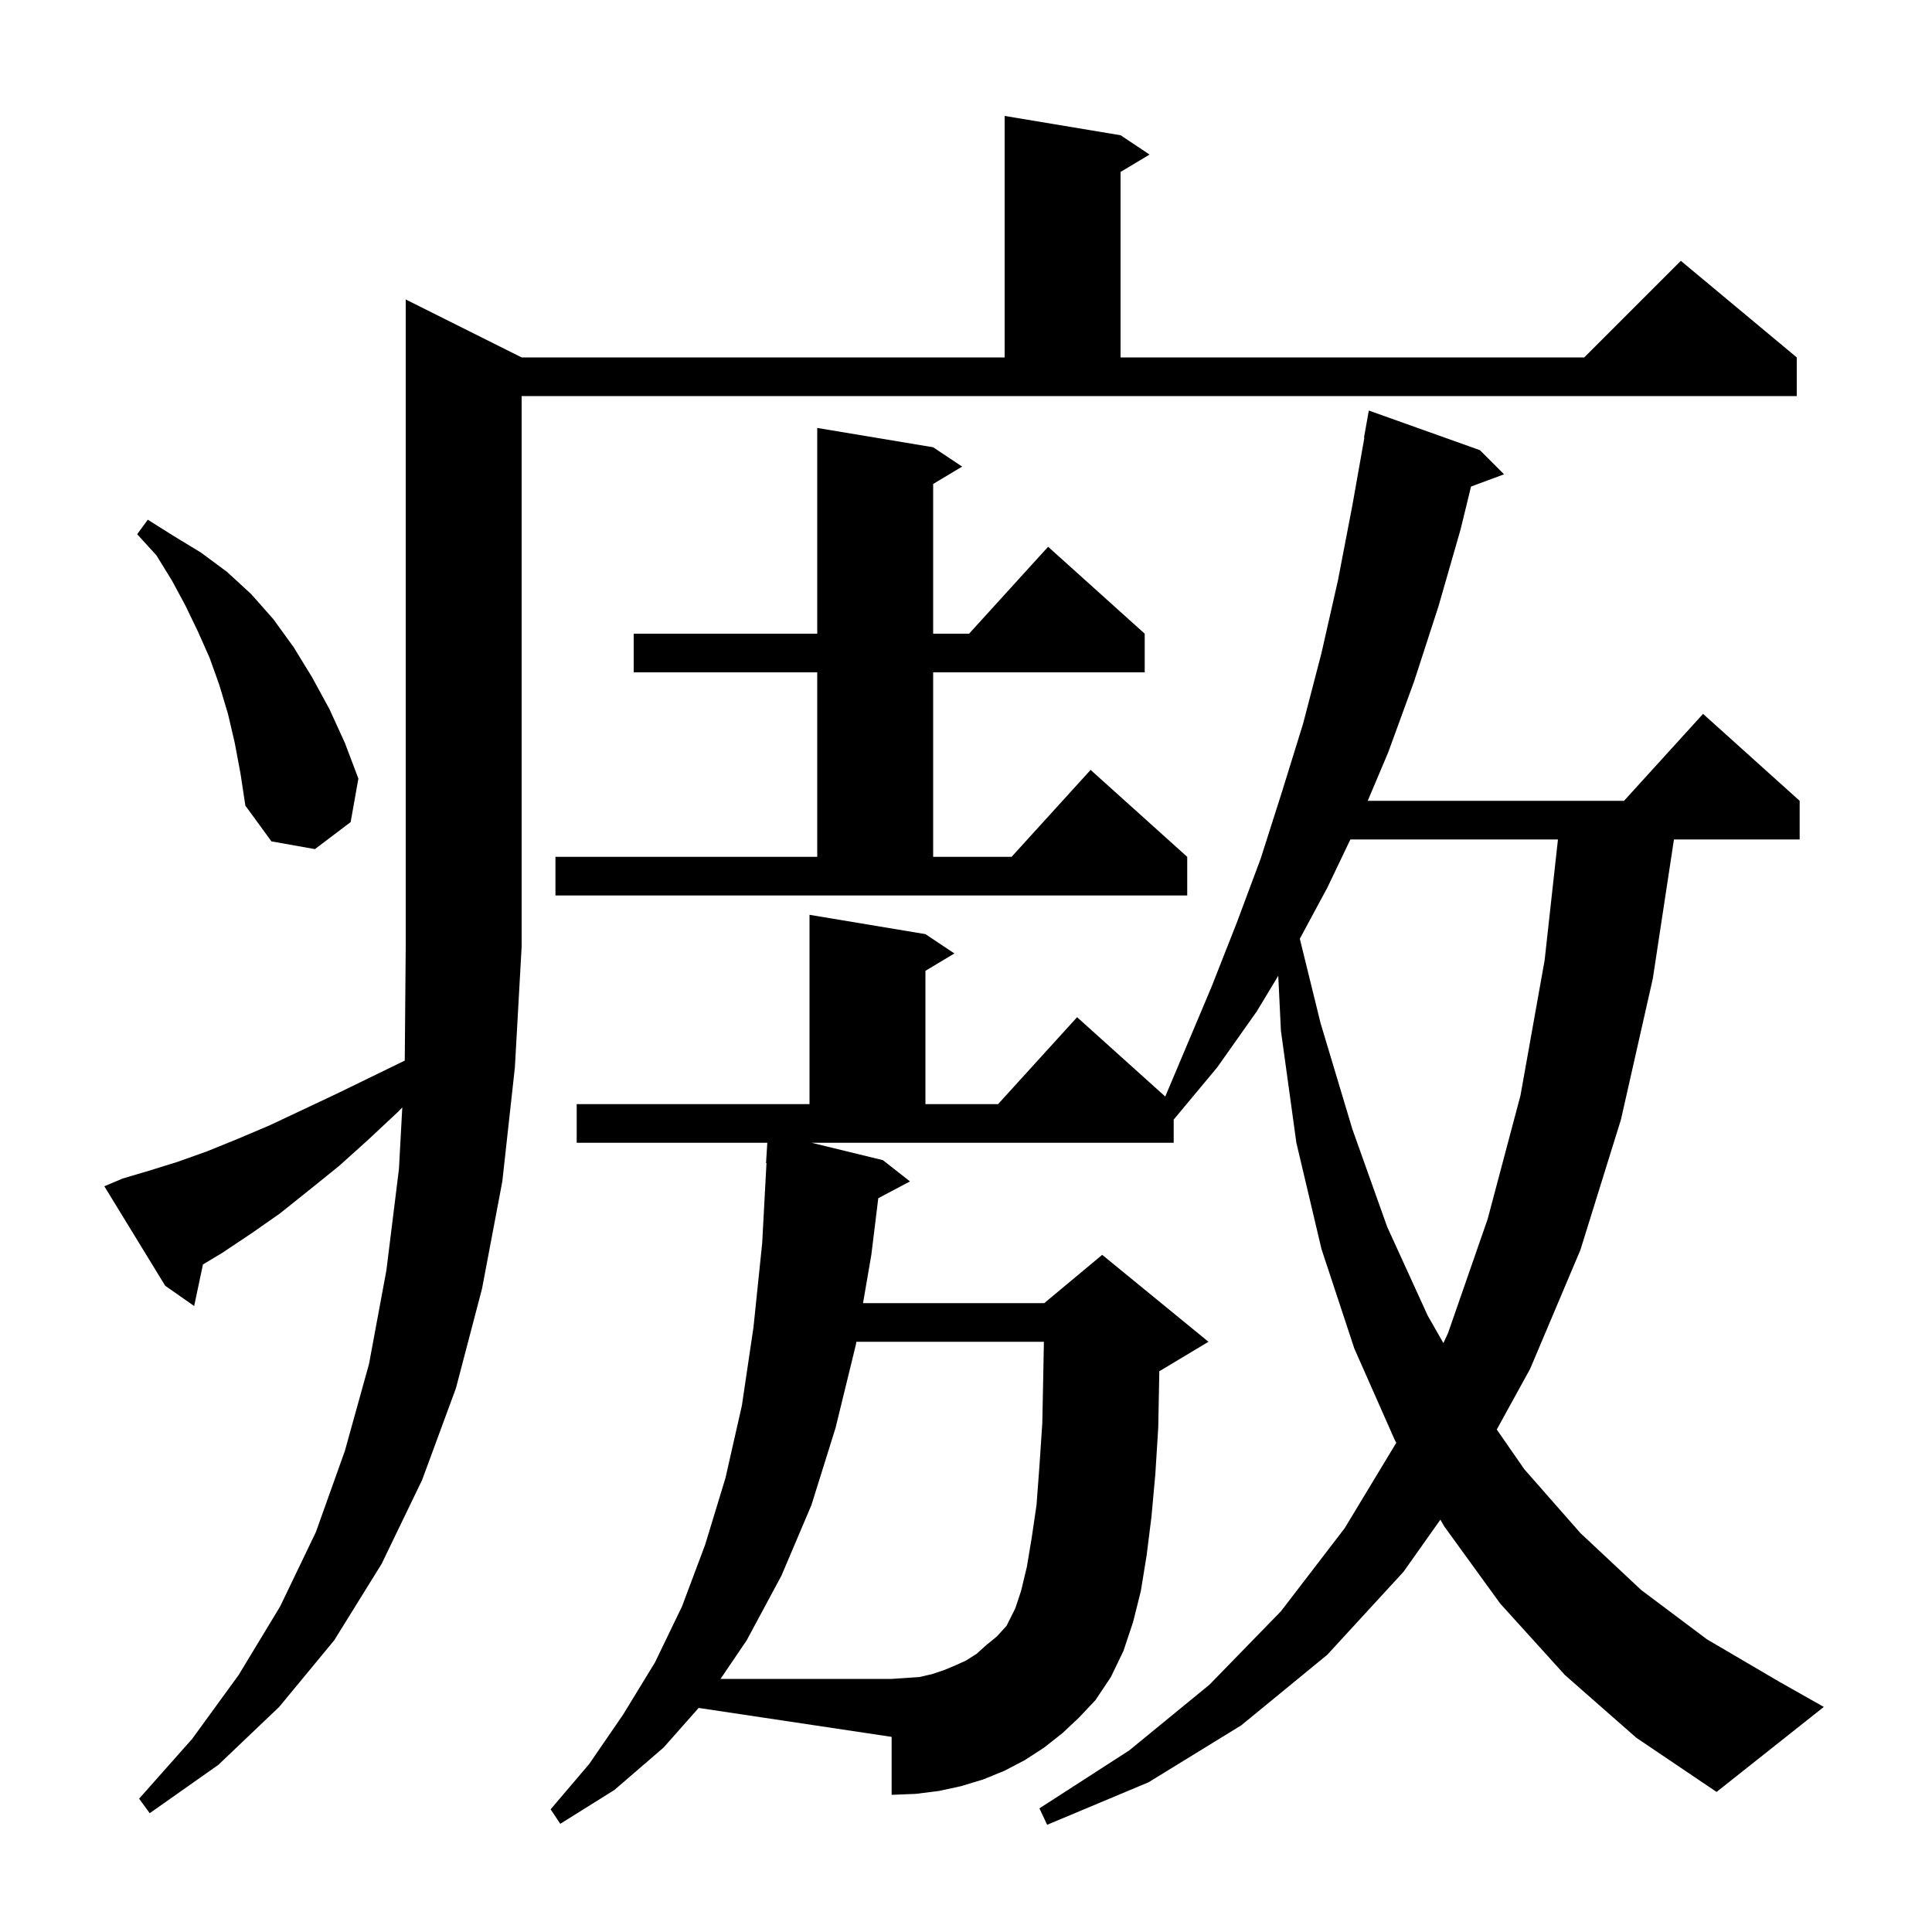 <svg xmlns="http://www.w3.org/2000/svg" xmlns:xlink="http://www.w3.org/1999/xlink" version="1.1" baseProfile="full" viewBox="0 0 200 200" width="200" height="200">
<g fill="black">
<path d="M 68.7 180.9 L 63.6 185.3 L 58.0 188.8 L 57.0 187.3 L 61.0 182.6 L 64.5 177.5 L 67.8 172.1 L 70.6 166.3 L 73.0 159.9 L 75.1 153.0 L 76.8 145.5 L 78.0 137.4 L 78.9 128.7 L 79.346 120.399 L 79.3 120.4 L 79.431 118.3 L 59.7 118.3 L 59.7 114.3 L 83.8 114.3 L 83.8 94.7 L 95.8 96.7 L 98.8 98.7 L 95.8 100.5 L 95.8 114.3 L 103.318 114.3 L 111.5 105.3 L 120.627 113.514 L 125.4 102.2 L 128.0 95.6 L 130.5 88.9 L 132.7 82.0 L 134.9 74.9 L 136.8 67.6 L 138.5 60.1 L 140.0 52.3 L 141.24 45.304 L 141.2 45.3 L 141.7 42.5 L 153.2 46.6 L 155.7 49.1 L 152.281 50.366 L 151.2 54.8 L 148.9 62.8 L 146.4 70.5 L 143.7 77.9 L 141.587 82.9 L 168.118 82.9 L 176.3 73.9 L 186.3 82.9 L 186.3 86.9 L 173.287 86.9 L 171.1 101.3 L 167.8 115.9 L 163.6 129.4 L 158.4 141.7 L 154.946 147.984 L 157.8 152.1 L 163.6 158.7 L 169.9 164.6 L 176.7 169.7 L 184.2 174.1 L 188.8 176.7 L 177.7 185.5 L 169.4 179.9 L 162.0 173.4 L 155.3 166.0 L 149.5 158.0 L 149.108 157.315 L 145.3 162.7 L 137.4 171.3 L 128.5 178.6 L 118.9 184.5 L 108.4 188.9 L 107.6 187.2 L 116.9 181.2 L 125.2 174.4 L 132.6 166.8 L 139.2 158.2 L 144.545 149.353 L 144.4 149.1 L 140.2 139.6 L 136.8 129.3 L 134.2 118.3 L 132.6 106.7 L 132.325 101.012 L 130.1 104.7 L 126.0 110.5 L 121.5 115.9 L 121.5 118.3 L 84.014 118.3 L 91.4 120.1 L 94.2 122.3 L 90.918 124.038 L 90.2 129.9 L 89.34 134.9 L 108.1 134.9 L 114.1 129.9 L 125.1 138.9 L 120.1 141.9 L 120.012 141.937 L 120.0 142.6 L 119.9 147.8 L 119.6 152.6 L 119.2 157.0 L 118.7 161.0 L 118.1 164.7 L 117.3 167.9 L 116.3 170.9 L 115.0 173.6 L 113.4 176.0 L 111.7 177.8 L 110.0 179.4 L 108.1 180.9 L 106.1 182.2 L 104.0 183.3 L 101.8 184.2 L 99.5 184.9 L 97.2 185.4 L 94.8 185.7 L 92.3 185.8 L 92.3 179.8 L 72.324 176.804 Z M 12.7 122.0 L 15.4 121.2 L 18.3 120.3 L 21.4 119.2 L 24.6 117.9 L 27.9 116.5 L 31.3 114.9 L 34.9 113.2 L 38.6 111.4 L 41.901 109.792 L 42.0 98.0 L 42.0 31.0 L 54.0 37.0 L 104.0 37.0 L 104.0 12.0 L 116.0 14.0 L 119.0 16.0 L 116.0 17.8 L 116.0 37.0 L 164.0 37.0 L 174.0 27.0 L 186.0 37.0 L 186.0 41.0 L 54.0 41.0 L 54.0 98.0 L 53.3 110.5 L 52.0 122.3 L 49.9 133.4 L 47.2 143.7 L 43.7 153.2 L 39.5 161.9 L 34.6 169.8 L 28.9 176.7 L 22.6 182.7 L 15.5 187.7 L 14.4 186.2 L 19.9 180.0 L 24.7 173.4 L 29.0 166.3 L 32.7 158.6 L 35.7 150.2 L 38.2 141.2 L 40.0 131.5 L 41.3 121.0 L 41.644 114.642 L 41.2 115.1 L 38.1 118.0 L 35.1 120.7 L 32.0 123.2 L 29.0 125.6 L 26.0 127.7 L 23.0 129.7 L 21.01 130.894 L 20.1 135.2 L 17.1 133.1 L 10.8 122.8 Z M 139.791 86.9 L 137.4 91.9 L 134.557 97.18 L 136.7 105.9 L 140.0 116.9 L 143.6 127.0 L 147.8 136.2 L 149.421 139.037 L 149.9 138.0 L 154.0 126.2 L 157.4 113.4 L 159.9 99.4 L 161.279 86.9 Z M 57.5 88.7 L 84.6 88.7 L 84.6 69.6 L 65.6 69.6 L 65.6 65.6 L 84.6 65.6 L 84.6 44.3 L 96.6 46.3 L 99.6 48.3 L 96.6 50.1 L 96.6 65.6 L 100.318 65.6 L 108.5 56.6 L 118.5 65.6 L 118.5 69.6 L 96.6 69.6 L 96.6 88.7 L 104.718 88.7 L 112.9 79.7 L 122.9 88.7 L 122.9 92.7 L 57.5 92.7 Z M 24.3 76.9 L 23.6 73.9 L 22.7 70.9 L 21.7 68.1 L 20.5 65.4 L 19.2 62.7 L 17.8 60.1 L 16.2 57.5 L 14.2 55.3 L 15.3 53.8 L 18.0 55.5 L 20.8 57.2 L 23.5 59.2 L 26.0 61.5 L 28.3 64.1 L 30.4 67.0 L 32.3 70.1 L 34.1 73.4 L 35.7 76.9 L 37.1 80.6 L 36.3 85.1 L 32.6 87.9 L 28.1 87.1 L 25.4 83.4 L 24.9 80.1 Z M 105.7 164.7 L 106.3 162.2 L 106.8 159.2 L 107.3 155.8 L 107.6 151.8 L 107.9 147.3 L 108.0 142.3 L 108.063 138.9 L 88.652 138.9 L 88.6 139.2 L 86.5 147.8 L 84.0 155.8 L 80.9 163.1 L 77.3 169.8 L 74.588 173.8 L 92.3 173.8 L 93.8 173.7 L 95.2 173.6 L 96.5 173.3 L 97.7 172.9 L 98.9 172.4 L 100.0 171.9 L 101.1 171.2 L 102.1 170.3 L 103.2 169.4 L 104.2 168.3 L 105.1 166.5 Z " />
</g>
</svg>

